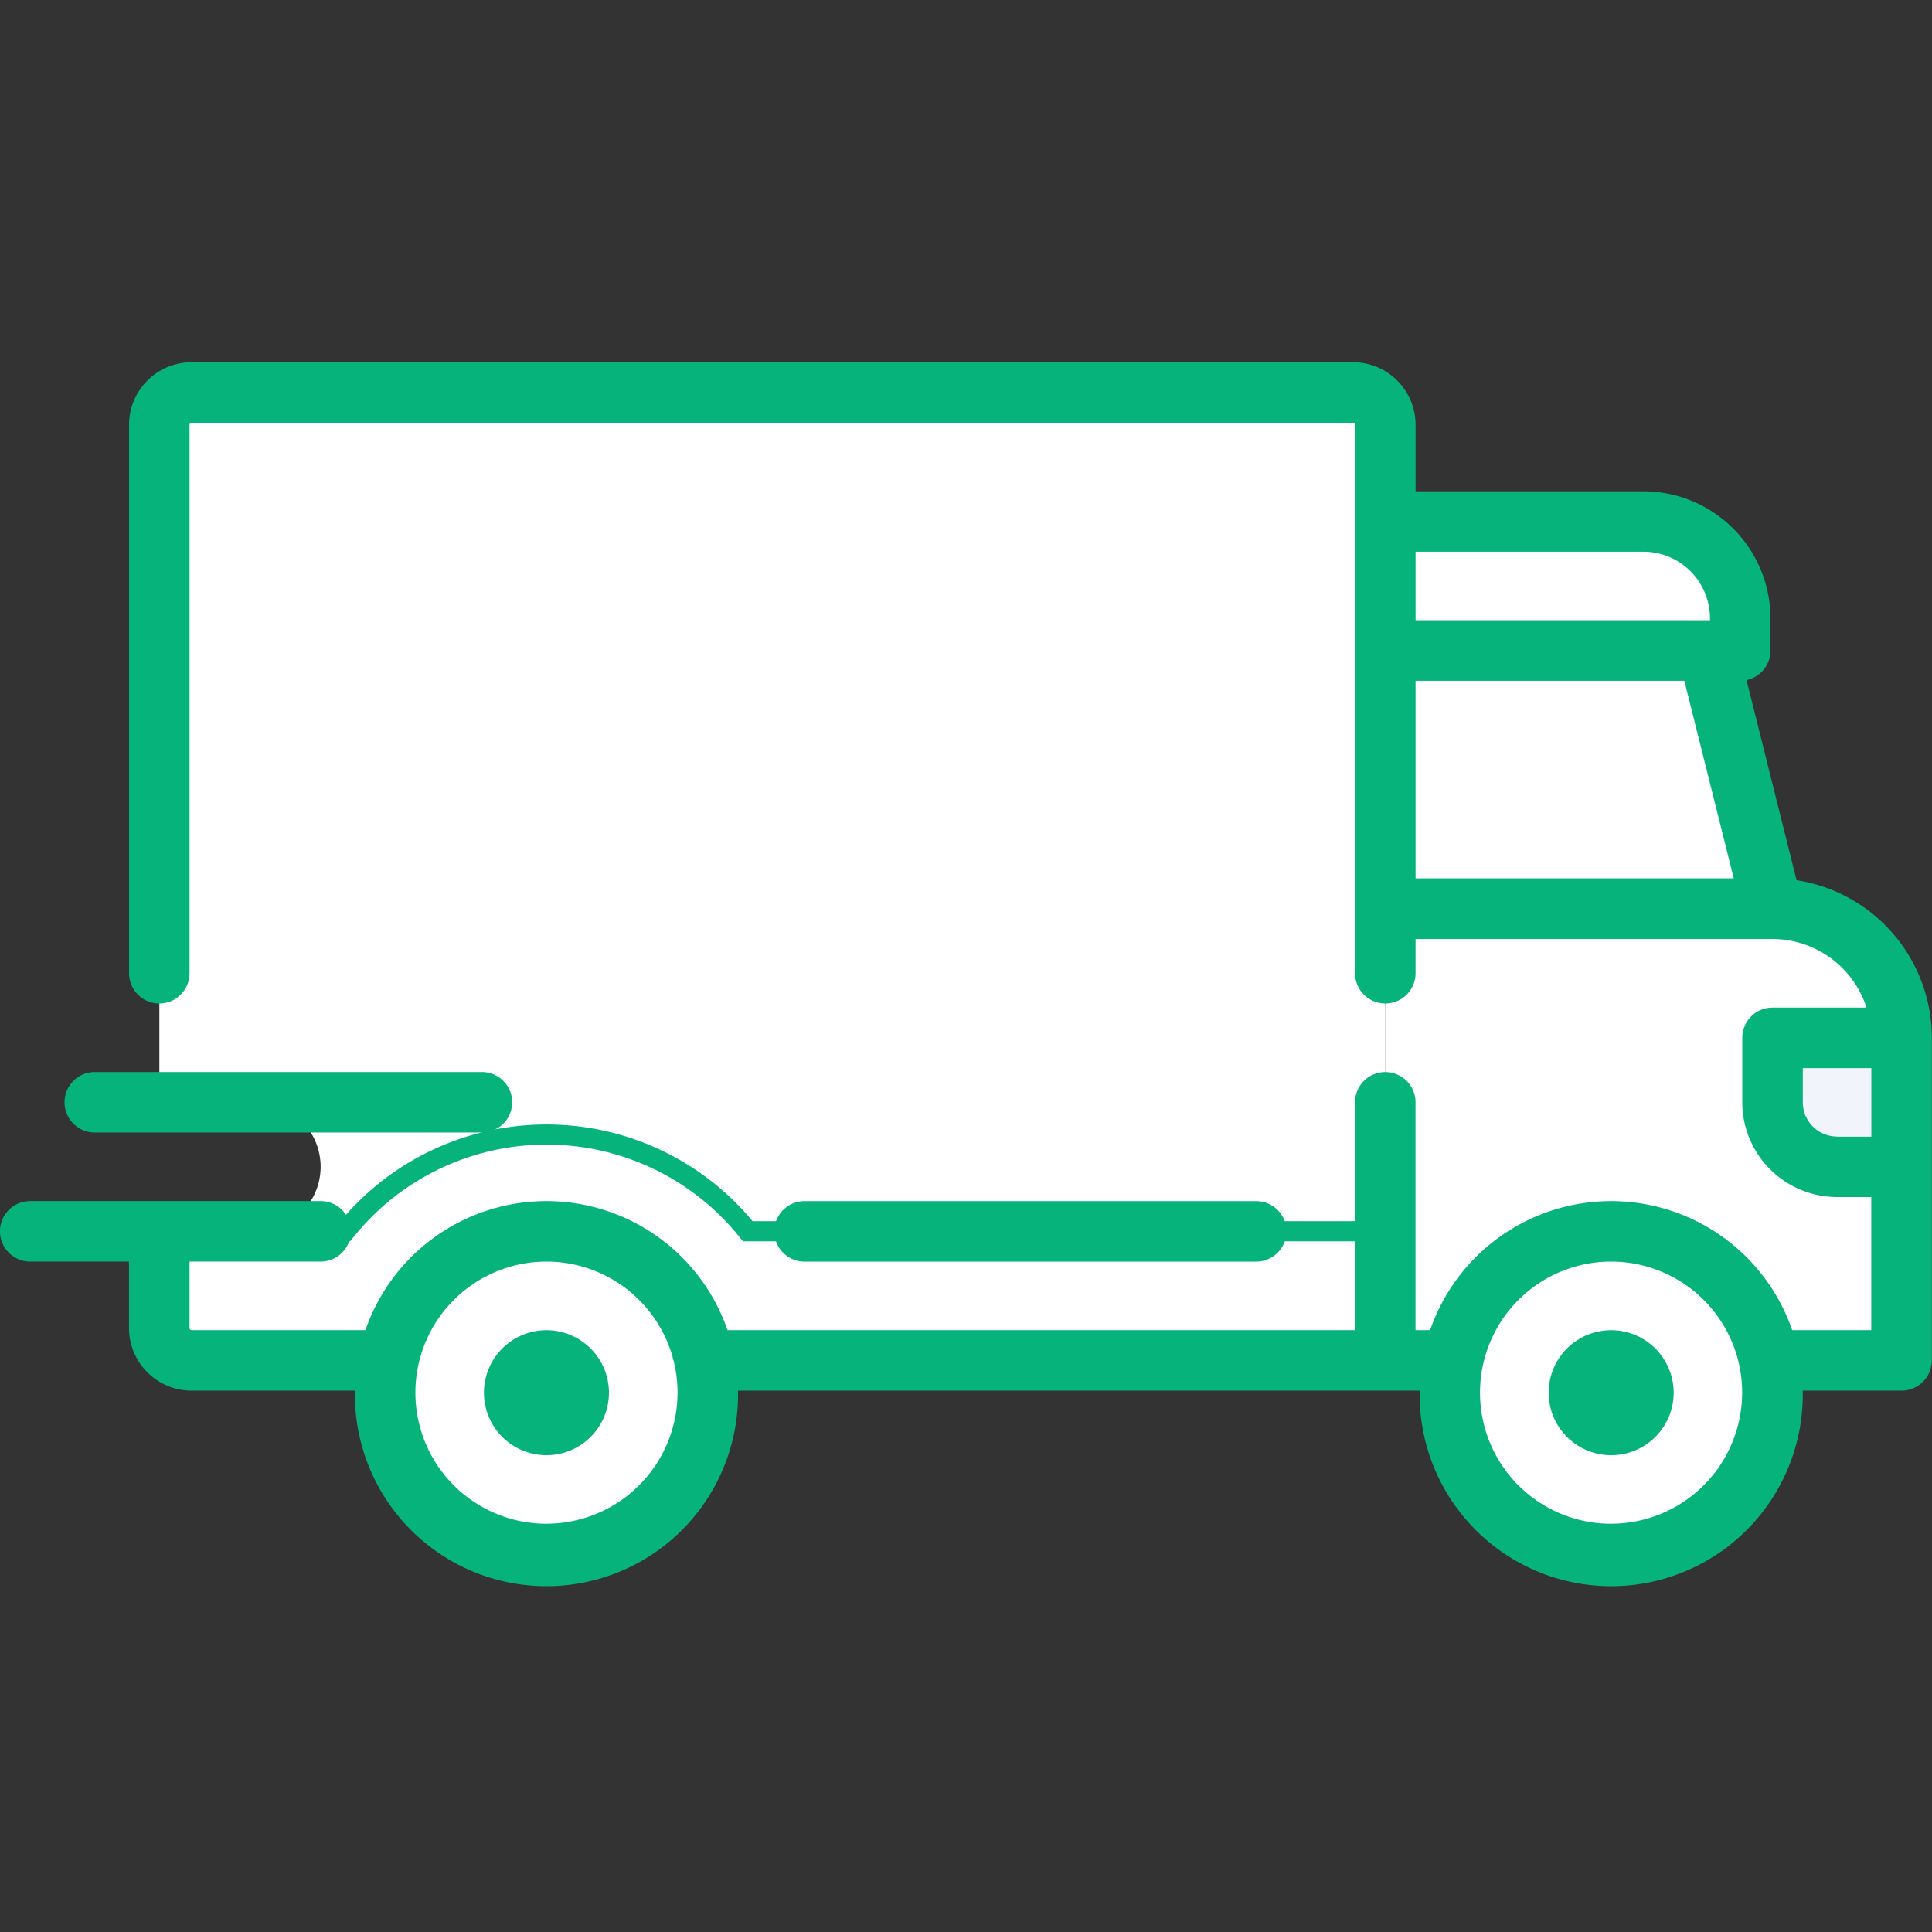 <svg height="96" viewBox="0 0 96 96" width="96" xmlns="http://www.w3.org/2000/svg">
  <rect x="0" y="0" width="96" height="96" fill="#333333" stroke="none"/>
  <defs>
    <clipPath id="clip-on_the_way">
      <rect height="96" width="96"/>
    </clipPath>
  </defs>
  <g clip-path="url(#clip-on_the_way)" id="on_the_way">
    <g data-name="shipped (1)" id="shipped_1_" transform="translate(0 -76.063)">
      <path d="M101.538,102.079H43.824a1.6,1.6,0,0,0-1.6,1.6v33.666H47.03a3.206,3.206,0,1,1,0,6.413H42.221v4.809a1.6,1.6,0,0,0,1.6,1.6h59.317V103.682A1.6,1.6,0,0,0,101.538,102.079Z" data-name="Path 2530"
            fill="#fff"
            id="Path_2530" transform="translate(-34.305 -6.514)"/>
      <path d="M386.4,238.9H367.165v22.444h25.65V245.311A6.413,6.413,0,0,0,386.4,238.9Z" data-name="Path 2531"
            fill="#fff"
            id="Path_2531" transform="translate(-298.329 -117.682)"/>
      <path d="M367.165,264.551h17.368a3.206,3.206,0,0,1,3.206,3.206v14.428H367.165Z" data-name="Path 2532"
            fill="#fff"
            id="Path_2532" transform="translate(-298.329 -138.526)"/>
      <path d="M379.99,136.284H367.165V142.7H384.8v-1.6A4.81,4.81,0,0,0,379.99,136.284Z" data-name="Path 2533"
            fill="#fff"
            id="Path_2533" transform="translate(-298.329 -34.306)"/>
      <path d="M386.4,183.314,383.2,170.489H367.165v12.825Z" data-name="Path 2534" fill="#fff"
            id="Path_2534" transform="translate(-298.329 -62.099)"/>
      <path d="M469.779,273.1h6.413v6.413h-3.206a3.206,3.206,0,0,1-3.206-3.206V273.1Z" data-name="Path 2535"
            fill="#f1f4fb"
            id="Path_2535" transform="translate(-381.705 -145.474)"/>
      <path d="M378.387,298.756a12.818,12.818,0,0,0-11.222,6.621v4.6H391.1A12.819,12.819,0,0,0,378.387,298.756Z" data-name="Path 2536"
            fill="#fff"
            id="Path_2536" transform="translate(-298.329 -166.318)"/>
      <path d="M476.9,320.412v7.162h3.363A12.794,12.794,0,0,0,476.9,320.412Z" data-name="Path 2537" fill="#fff"
            id="Path_2537" transform="translate(-387.495 -183.914)"/>
      <circle cx="8.016" cy="8.016" data-name="Ellipse 497" fill="#fff" id="Ellipse_497"
              r="8.016" transform="translate(72.042 137.247)"/>
      <path d="M373.579,175.3H384.4l-1.2-4.809H367.166v12.825h4.809V176.9A1.6,1.6,0,0,1,373.579,175.3Z" data-name="Path 2538"
            fill="#fff"
            id="Path_2538" transform="translate(-298.33 -62.099)"/>
      <path d="M61.459,298.756a12.793,12.793,0,0,0-10,4.809H42.221v4.809a1.6,1.6,0,0,0,1.6,1.6h59.317v-6.413H71.462A12.794,12.794,0,0,0,61.459,298.756Z" data-name="Path 2539"
            fill="#fff"
            id="Path_2539" stroke="#06b37b" stroke-width="1" transform="translate(-34.305 -166.318)"/>
      <circle cx="8.016" cy="8.016" data-name="Ellipse 498" fill="#fff" id="Ellipse_498"
              r="8.016" transform="translate(19.138 137.247)"/>
      <path d="M89.27,119.8l-2.486-9.943a1.5,1.5,0,0,0,1.19-1.47v-1.6a6.32,6.32,0,0,0-6.312-6.312H70.339V97.168a3.11,3.11,0,0,0-3.106-3.106H9.519a3.11,3.11,0,0,0-3.106,3.106v27.254a1.5,1.5,0,0,0,3.006,0V97.168a.1.1,0,0,1,.1-.1H67.232a.1.1,0,0,1,.1.1v27.254a1.5,1.5,0,1,0,3.006,0v-1.7H88.076a4.918,4.918,0,0,1,4.67,3.407H88.073a1.5,1.5,0,0,0-1.5,1.5v3.206a4.715,4.715,0,0,0,4.709,4.709h1.7v6.613h-3.93a9.516,9.516,0,0,0-17.991,0h-.724V130.835a1.5,1.5,0,1,0-3.006,0v11.322H36.149a9.516,9.516,0,0,0-17.991,0H9.519a.1.1,0,0,1-.1-.1V138.75h6.513a1.5,1.5,0,1,0,0-3.006H1.5a1.5,1.5,0,1,0,0,3.006h4.91v3.307a3.11,3.11,0,0,0,3.106,3.106h8.119c0,.033,0,.067,0,.1a9.519,9.519,0,1,0,19.037,0c0-.034,0-.067,0-.1H70.541c0,.033,0,.067,0,.1a9.519,9.519,0,1,0,19.037,0c0-.034,0-.067,0-.1h4.913a1.5,1.5,0,0,0,1.5-1.5V127.628A7.928,7.928,0,0,0,89.27,119.8Zm-18.931-9.91H83.694l2.455,9.819H70.339Zm11.322-6.413a3.31,3.31,0,0,1,3.307,3.307v.1H70.339v-3.407Zm-54.507,48.3a6.513,6.513,0,1,1,6.513-6.513A6.52,6.52,0,0,1,27.153,151.776Zm52.9,0a6.513,6.513,0,1,1,6.513-6.513A6.52,6.52,0,0,1,80.058,151.776ZM91.28,132.538a1.705,1.705,0,0,1-1.7-1.7v-1.7h3.407v3.407h-1.7Z" data-name="Path 2540"
            fill="#06b37b"
            id="Path_2540" transform="translate(0)"/>
      <path d="M131.373,350.6a3.106,3.106,0,1,0,3.106,3.106A3.11,3.11,0,0,0,131.373,350.6Z" data-name="Path 2541"
            fill="#06b37b"
            id="Path_2541" transform="translate(-104.22 -208.44)"/>
      <path d="M413.561,350.6a3.106,3.106,0,1,0,3.106,3.106A3.11,3.11,0,0,0,413.561,350.6Z" data-name="Path 2542"
            fill="#06b37b"
            id="Path_2542" transform="translate(-333.503 -208.44)"/>
      <path d="M205.228,317.9a1.5,1.5,0,0,0,1.5,1.5h22.444a1.5,1.5,0,1,0,0-3.006H206.731A1.5,1.5,0,0,0,205.228,317.9Z" data-name="Path 2543"
            fill="#06b37b"
            id="Path_2543" transform="translate(-166.752 -180.648)"/>
      <path d="M18.605,285.193H37.843a1.5,1.5,0,0,0,0-3.006H18.605a1.5,1.5,0,0,0,0,3.006Z" data-name="Path 2544"
            fill="#06b37b"
            id="Path_2544" transform="translate(-13.896 -152.856)"/>
    </g>
  </g>
</svg>
